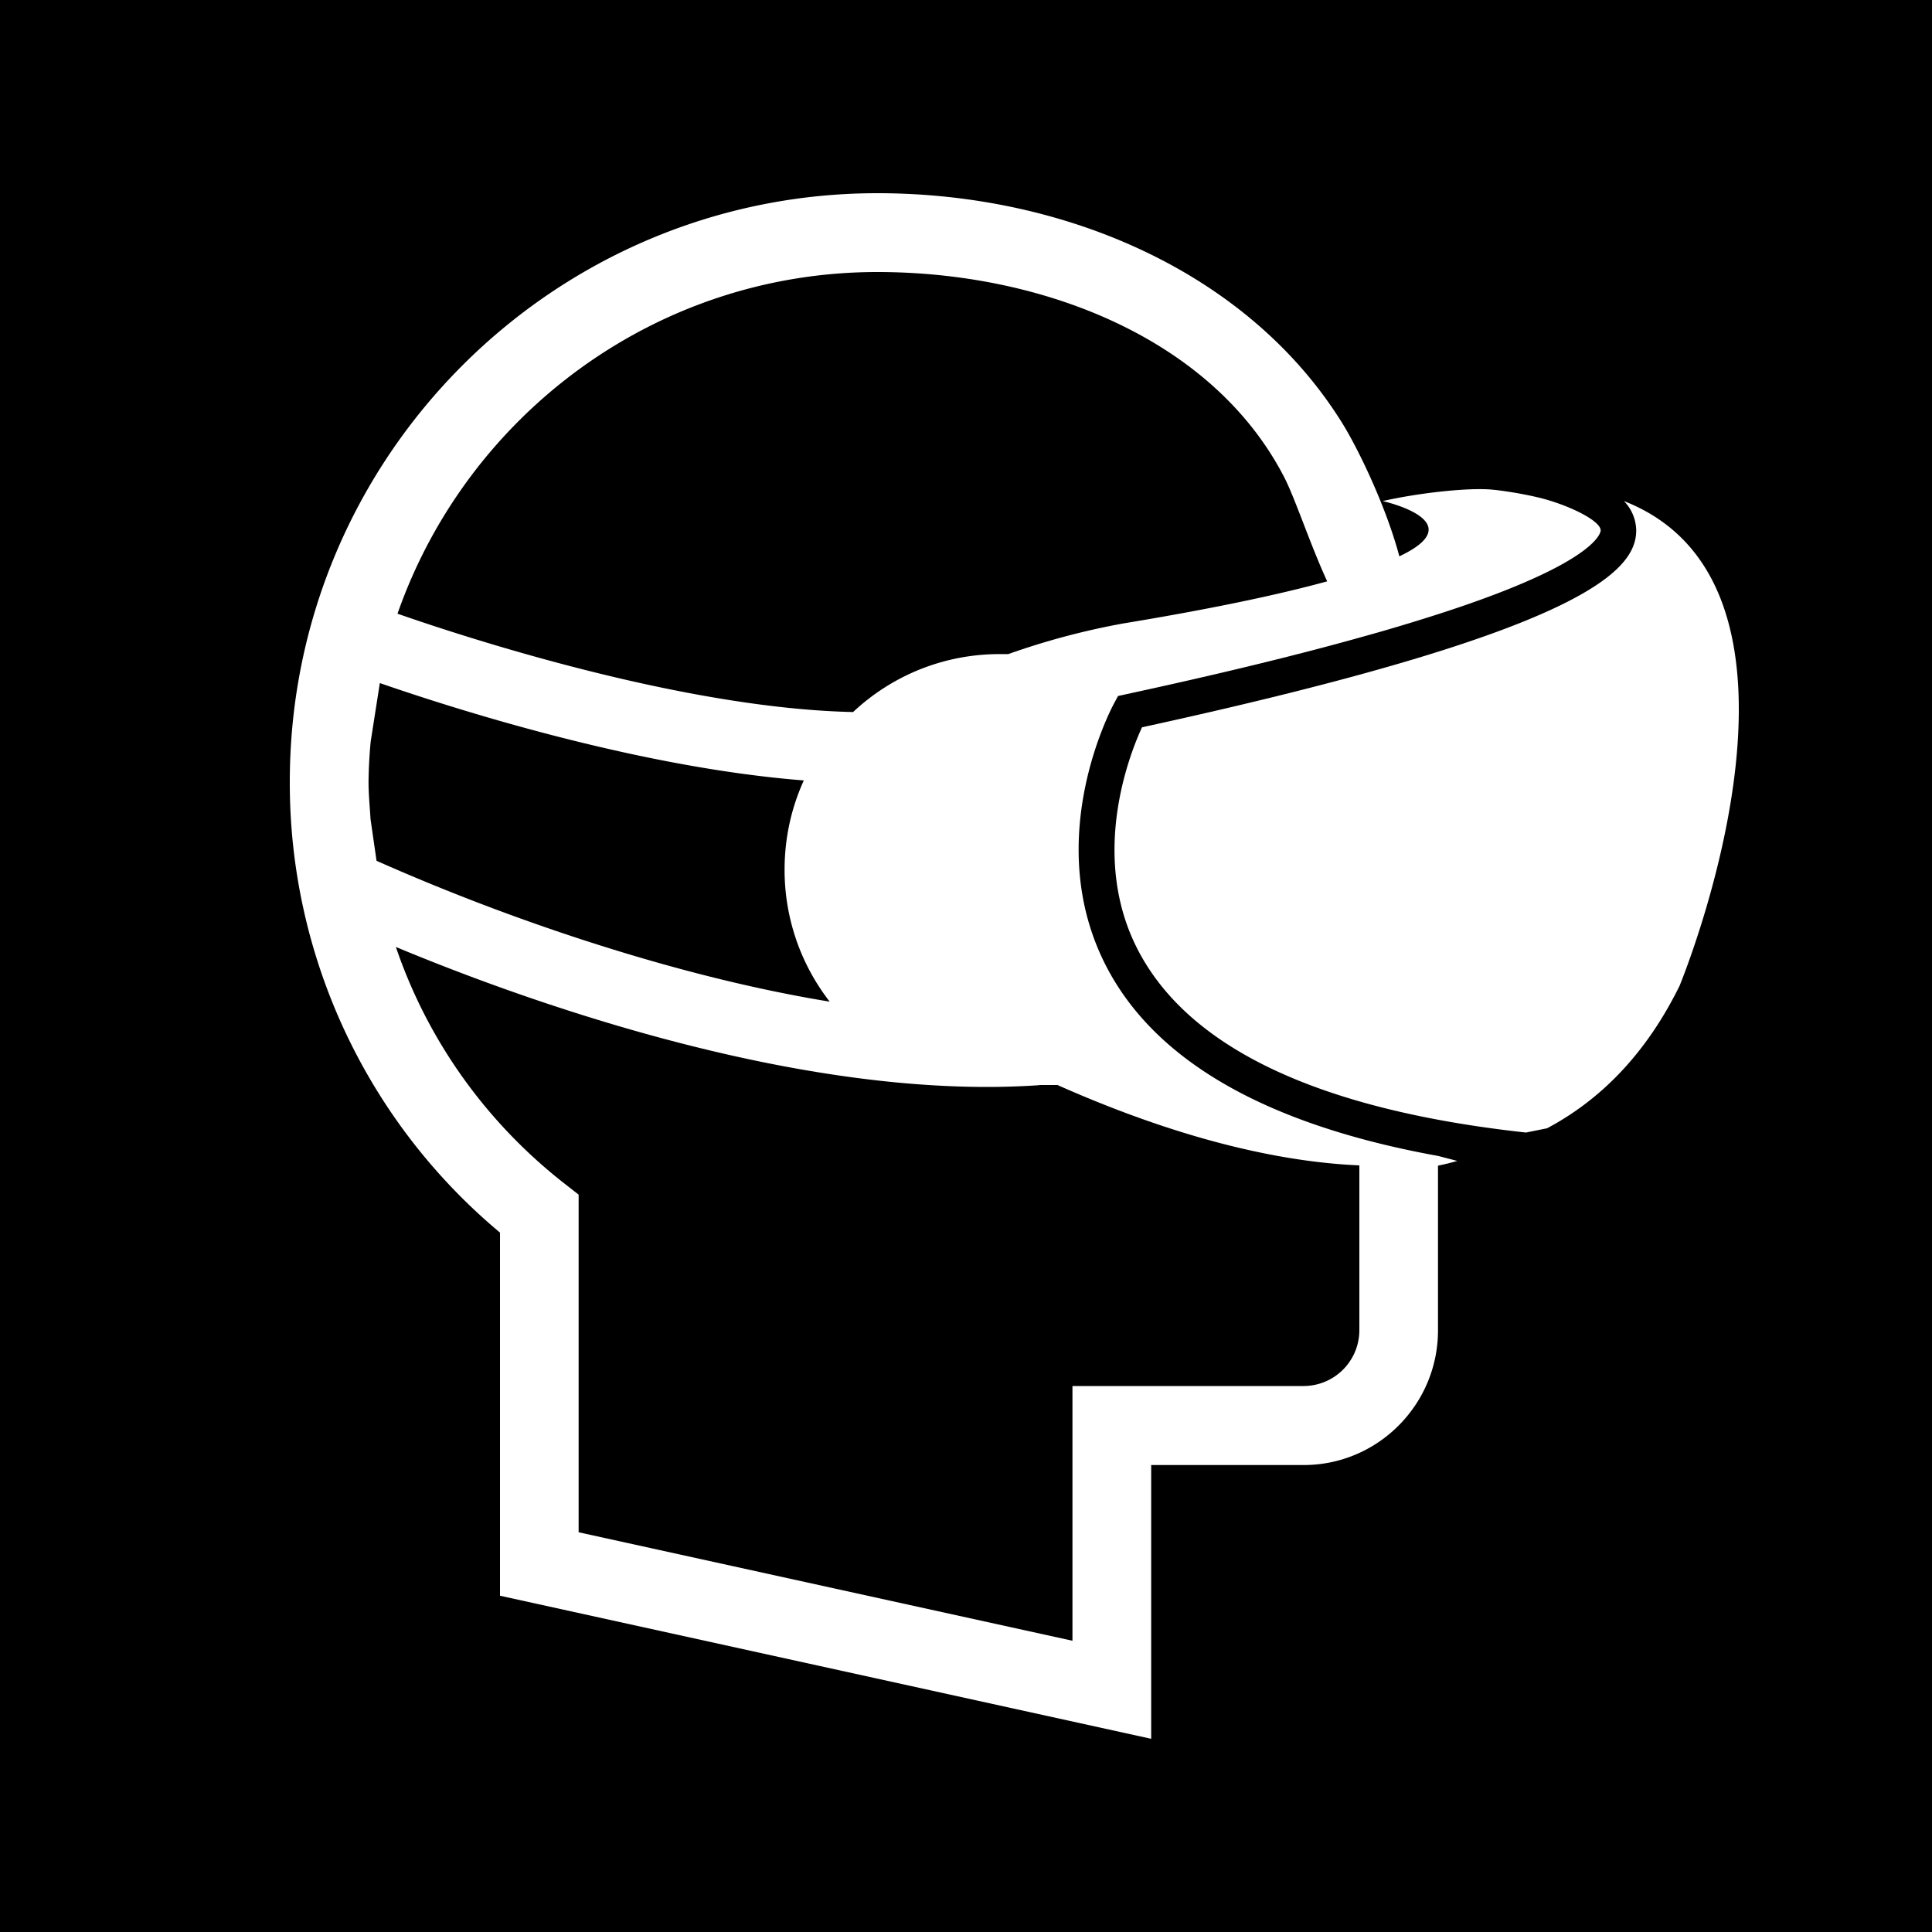 <?xml version="1.0" standalone="no"?><!DOCTYPE svg PUBLIC "-//W3C//DTD SVG 1.1//EN" "http://www.w3.org/Graphics/SVG/1.1/DTD/svg11.dtd"><svg t="1582684026260" class="icon" viewBox="0 0 1024 1024" version="1.1" xmlns="http://www.w3.org/2000/svg" p-id="2611" xmlns:xlink="http://www.w3.org/1999/xlink" width="16" height="16"><defs><style type="text/css"></style></defs><path d="M0 0v1024h1024V0H0z m762.163 617.83v87.296c0 39.373-31.949 71.373-71.168 71.373h-80.845V921.6l-345.139-75.827V653.312A310.323 310.323 0 0 1 153.6 414.31C153.6 242.278 293.325 102.4 464.998 102.4c100.352 0 197.222 42.547 246.477 121.958 8.499 13.722 23.194 44.134 30.208 70.502 39.475-18.637-8.858-29.286-8.858-29.286 20.275-4.557 46.131-7.219 58.214-6.042 7.168 0.666 21.197 2.97 30.003 5.683 14.438 4.403 27.341 11.418 27.341 15.923 0 0.461-0.461 11.11-44.8 29.44-16.026 6.656-35.942 13.517-59.648 20.634-6.758 2.048-13.824 4.096-21.248 6.144-35.123 9.882-77.158 20.07-125.901 30.618l-4.198 0.922-2.048 3.789c-1.587 2.918-38.912 73.062-3.942 139.981 21.914 41.933 66.816 72.243 133.888 90.624 13.056 3.584 26.982 6.707 41.677 9.37l10.24 2.662a142.08 142.08 0 0 1-10.24 2.509z m128-95.232c-18.022 36.557-42.342 60.621-70.195 75.418l-11.162 2.253c-109.056-11.93-178.176-44.339-205.414-96.256-26.163-49.818-4.813-104.038 1.894-118.528 232.243-50.637 262.042-82.381 261.939-104.448a22.733 22.733 0 0 0-6.502-15.462c116.941 45.773 29.44 257.024 29.44 257.024z" p-id="2612"></path><path d="M439.757 530.893a113.664 113.664 0 0 1-23.91-69.99c0-16.845 3.635-32.87 10.189-47.258-88.934-6.963-187.034-38.554-224.717-51.61l-4.864 31.13a260.813 260.813 0 0 0-1.126 21.146c0 6.707 0.666 13.312 1.075 19.968l3.174 21.965a1147.904 1147.904 0 0 0 101.683 39.373c40.858 13.619 89.293 27.238 138.496 35.277zM550.707 575.181a412.467 412.467 0 0 1-27.699 0.922c-119.194 0-251.136-48.333-313.19-74.189 16.589 48.742 47.053 92.16 88.883 125.03l7.987 6.246v178.944l261.734 57.498v-135.014h122.573a29.594 29.594 0 0 0 29.491-29.542v-87.398c-56.525-2.458-114.79-22.477-160-42.598h-9.779zM529.92 346.675h4.506a391.731 391.731 0 0 1 60.621-16.179c48.691-8.038 83.61-15.565 108.39-22.374-9.216-20.019-16.947-43.93-22.886-55.398-37.786-72.96-127.437-108.544-215.552-108.544-117.504 0-217.498 75.827-254.31 181.094 36.557 12.749 151.245 50.176 241.459 52.122 20.378-19.098 47.667-30.72 77.773-30.72z" p-id="2613"></path></svg>